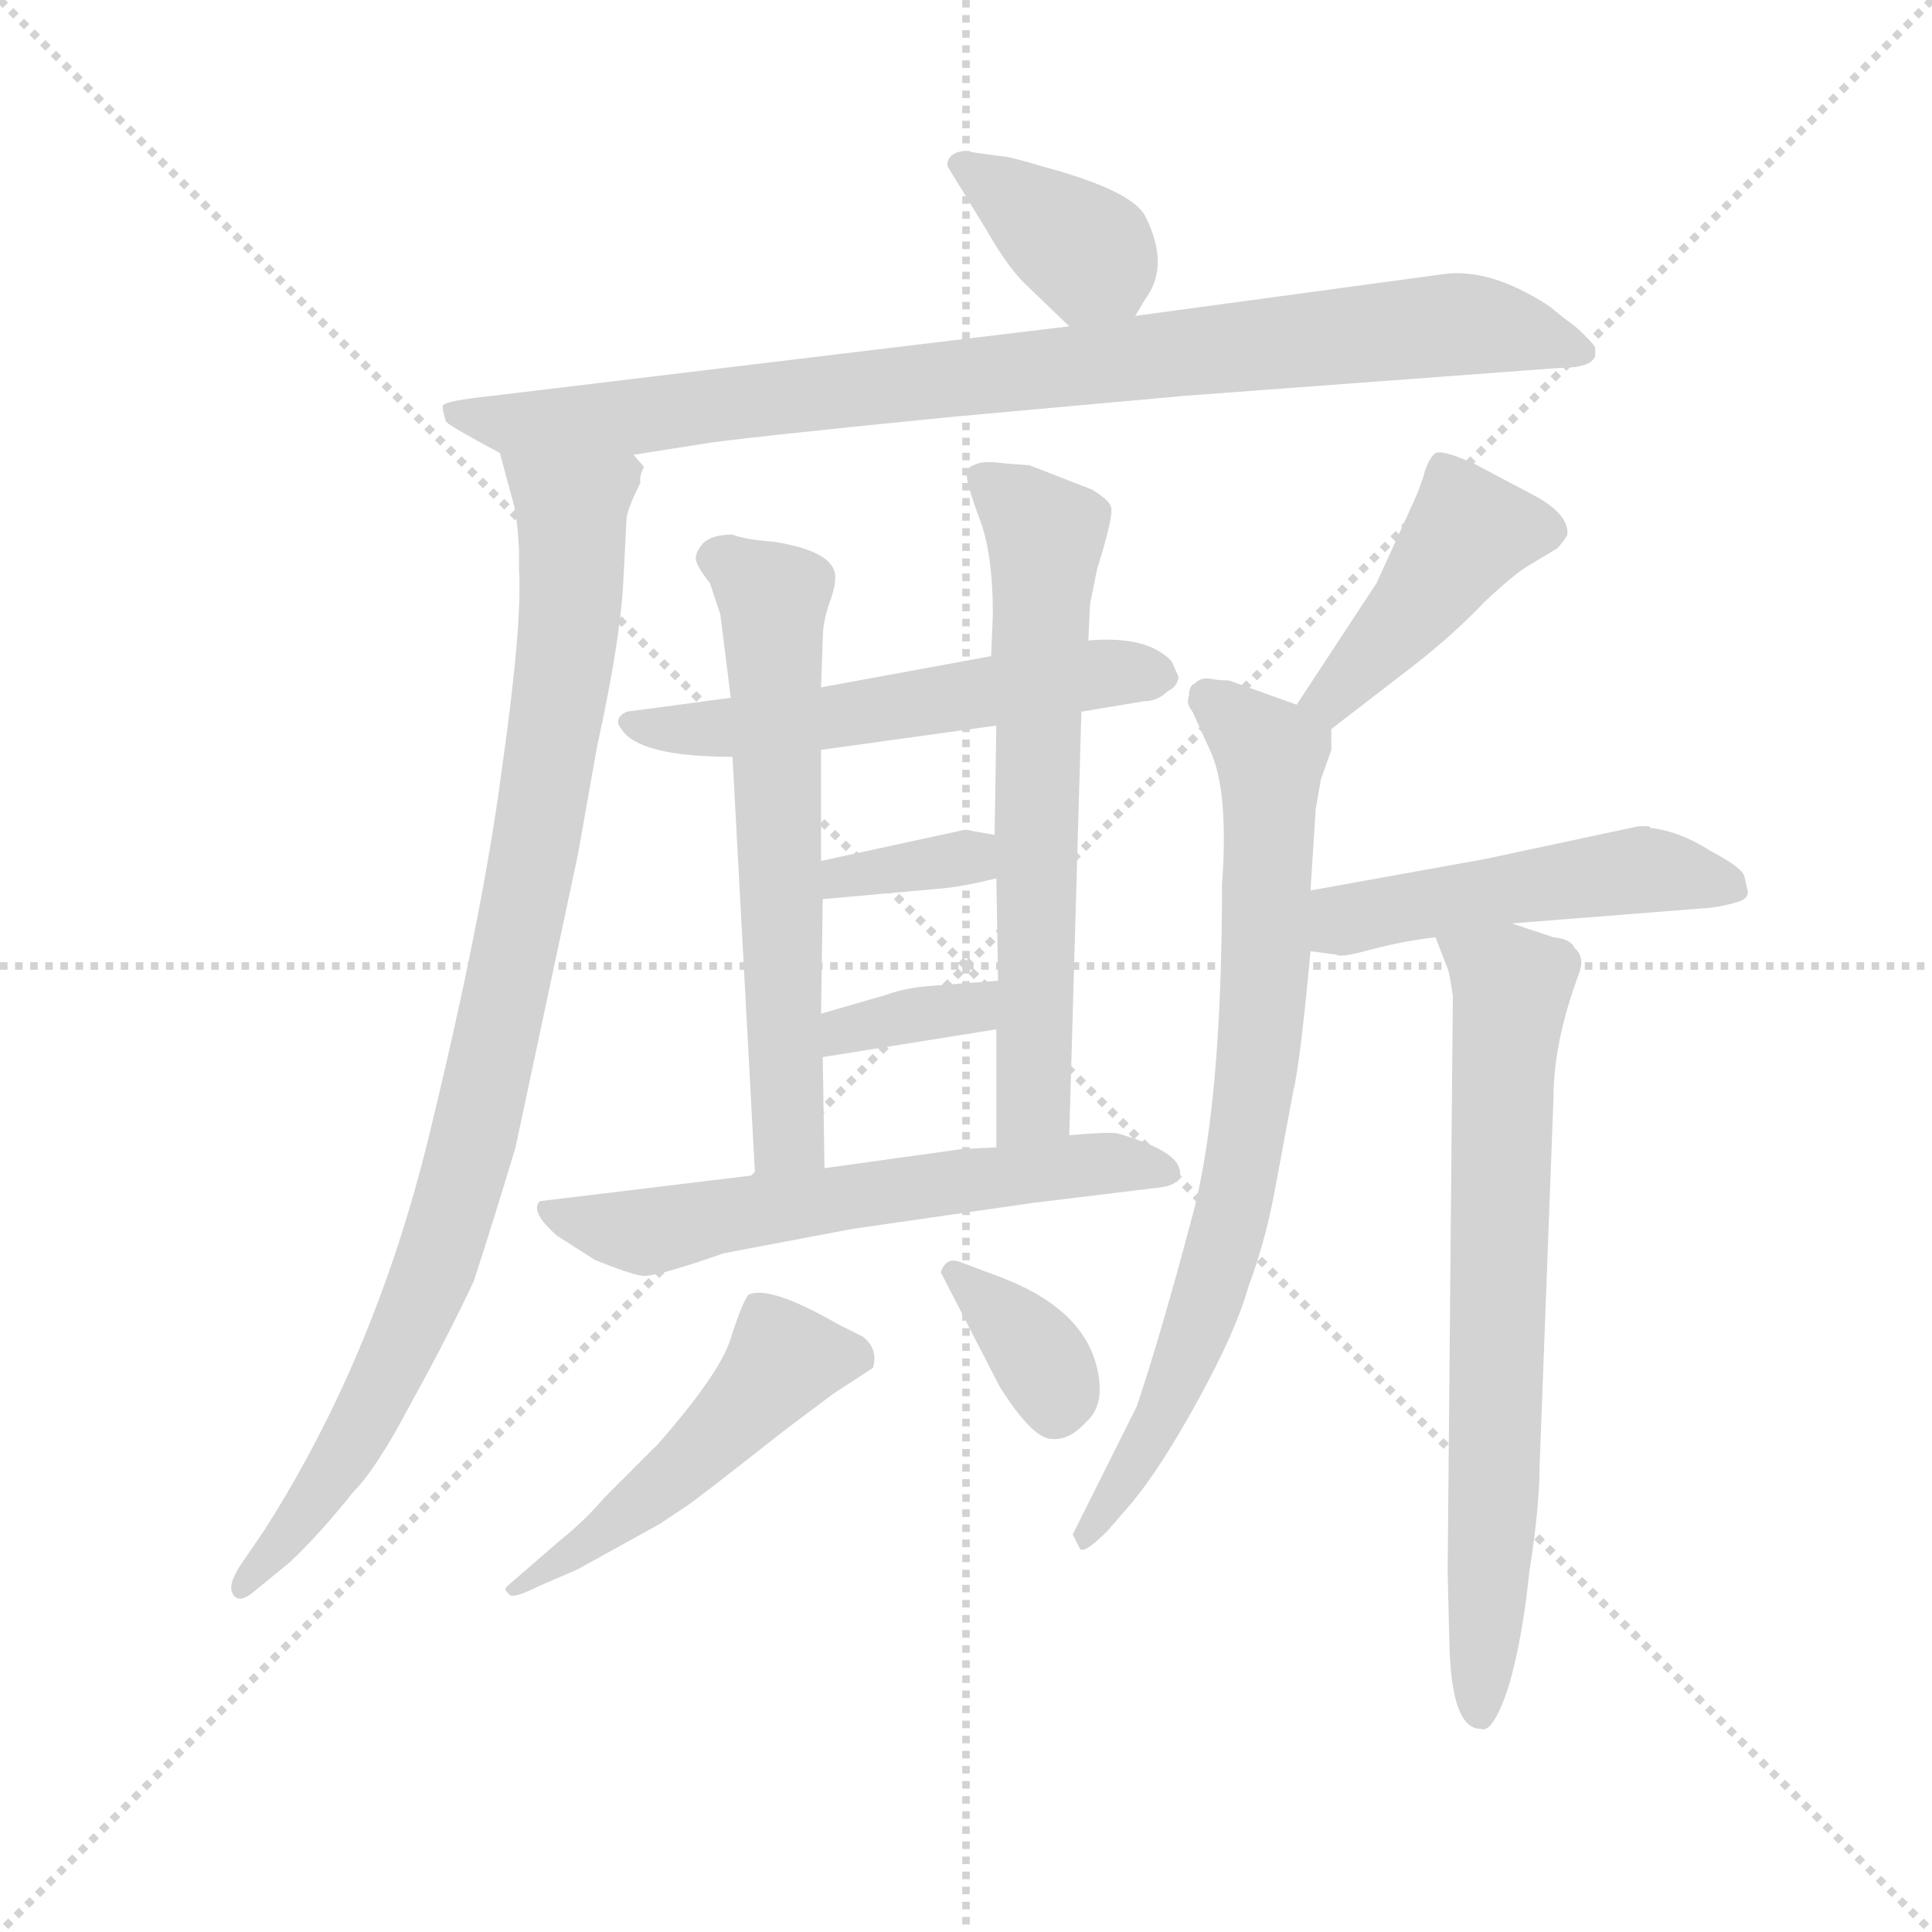 <svg version="1.1" viewBox="0 0 1024 1024" xmlns="http://www.w3.org/2000/svg">
  <g stroke="lightgray" stroke-dasharray="1,1" stroke-width="1" transform="scale(4, 4)">
    <line x1="0" y1="0" x2="256" y2="256"></line>
    <line x1="256" y1="0" x2="0" y2="256"></line>
    <line x1="128" y1="0" x2="128" y2="256"></line>
    <line x1="0" y1="128" x2="256" y2="128"></line>
  </g>
  <g transform="scale(0.92, -0.92) translate(60, -830)">
    <style type="text/css">
      
        @keyframes keyframes0 {
          from {
            stroke: blue;
            stroke-dashoffset: 371;
            stroke-width: 128;
          }
          55% {
            animation-timing-function: step-end;
            stroke: blue;
            stroke-dashoffset: 0;
            stroke-width: 128;
          }
          to {
            stroke: black;
            stroke-width: 1024;
          }
        }
        #make-me-a-hanzi-animation-0 {
          animation: keyframes0 0.552s both;
          animation-delay: 0s;
          animation-timing-function: linear;
        }
      
        @keyframes keyframes1 {
          from {
            stroke: blue;
            stroke-dashoffset: 913;
            stroke-width: 128;
          }
          75% {
            animation-timing-function: step-end;
            stroke: blue;
            stroke-dashoffset: 0;
            stroke-width: 128;
          }
          to {
            stroke: black;
            stroke-width: 1024;
          }
        }
        #make-me-a-hanzi-animation-1 {
          animation: keyframes1 0.993s both;
          animation-delay: 0.552s;
          animation-timing-function: linear;
        }
      
        @keyframes keyframes2 {
          from {
            stroke: blue;
            stroke-dashoffset: 960;
            stroke-width: 128;
          }
          76% {
            animation-timing-function: step-end;
            stroke: blue;
            stroke-dashoffset: 0;
            stroke-width: 128;
          }
          to {
            stroke: black;
            stroke-width: 1024;
          }
        }
        #make-me-a-hanzi-animation-2 {
          animation: keyframes2 1.031s both;
          animation-delay: 1.545s;
          animation-timing-function: linear;
        }
      
        @keyframes keyframes3 {
          from {
            stroke: blue;
            stroke-dashoffset: 561;
            stroke-width: 128;
          }
          65% {
            animation-timing-function: step-end;
            stroke: blue;
            stroke-dashoffset: 0;
            stroke-width: 128;
          }
          to {
            stroke: black;
            stroke-width: 1024;
          }
        }
        #make-me-a-hanzi-animation-3 {
          animation: keyframes3 0.707s both;
          animation-delay: 2.576s;
          animation-timing-function: linear;
        }
      
        @keyframes keyframes4 {
          from {
            stroke: blue;
            stroke-dashoffset: 623;
            stroke-width: 128;
          }
          67% {
            animation-timing-function: step-end;
            stroke: blue;
            stroke-dashoffset: 0;
            stroke-width: 128;
          }
          to {
            stroke: black;
            stroke-width: 1024;
          }
        }
        #make-me-a-hanzi-animation-4 {
          animation: keyframes4 0.757s both;
          animation-delay: 3.283s;
          animation-timing-function: linear;
        }
      
        @keyframes keyframes5 {
          from {
            stroke: blue;
            stroke-dashoffset: 655;
            stroke-width: 128;
          }
          68% {
            animation-timing-function: step-end;
            stroke: blue;
            stroke-dashoffset: 0;
            stroke-width: 128;
          }
          to {
            stroke: black;
            stroke-width: 1024;
          }
        }
        #make-me-a-hanzi-animation-5 {
          animation: keyframes5 0.783s both;
          animation-delay: 4.04s;
          animation-timing-function: linear;
        }
      
        @keyframes keyframes6 {
          from {
            stroke: blue;
            stroke-dashoffset: 350;
            stroke-width: 128;
          }
          53% {
            animation-timing-function: step-end;
            stroke: blue;
            stroke-dashoffset: 0;
            stroke-width: 128;
          }
          to {
            stroke: black;
            stroke-width: 1024;
          }
        }
        #make-me-a-hanzi-animation-6 {
          animation: keyframes6 0.535s both;
          animation-delay: 4.823s;
          animation-timing-function: linear;
        }
      
        @keyframes keyframes7 {
          from {
            stroke: blue;
            stroke-dashoffset: 353;
            stroke-width: 128;
          }
          53% {
            animation-timing-function: step-end;
            stroke: blue;
            stroke-dashoffset: 0;
            stroke-width: 128;
          }
          to {
            stroke: black;
            stroke-width: 1024;
          }
        }
        #make-me-a-hanzi-animation-7 {
          animation: keyframes7 0.537s both;
          animation-delay: 5.358s;
          animation-timing-function: linear;
        }
      
        @keyframes keyframes8 {
          from {
            stroke: blue;
            stroke-dashoffset: 612;
            stroke-width: 128;
          }
          67% {
            animation-timing-function: step-end;
            stroke: blue;
            stroke-dashoffset: 0;
            stroke-width: 128;
          }
          to {
            stroke: black;
            stroke-width: 1024;
          }
        }
        #make-me-a-hanzi-animation-8 {
          animation: keyframes8 0.748s both;
          animation-delay: 5.895s;
          animation-timing-function: linear;
        }
      
        @keyframes keyframes9 {
          from {
            stroke: blue;
            stroke-dashoffset: 502;
            stroke-width: 128;
          }
          62% {
            animation-timing-function: step-end;
            stroke: blue;
            stroke-dashoffset: 0;
            stroke-width: 128;
          }
          to {
            stroke: black;
            stroke-width: 1024;
          }
        }
        #make-me-a-hanzi-animation-9 {
          animation: keyframes9 0.659s both;
          animation-delay: 6.643s;
          animation-timing-function: linear;
        }
      
        @keyframes keyframes10 {
          from {
            stroke: blue;
            stroke-dashoffset: 354;
            stroke-width: 128;
          }
          54% {
            animation-timing-function: step-end;
            stroke: blue;
            stroke-dashoffset: 0;
            stroke-width: 128;
          }
          to {
            stroke: black;
            stroke-width: 1024;
          }
        }
        #make-me-a-hanzi-animation-10 {
          animation: keyframes10 0.538s both;
          animation-delay: 7.301s;
          animation-timing-function: linear;
        }
      
        @keyframes keyframes11 {
          from {
            stroke: blue;
            stroke-dashoffset: 437;
            stroke-width: 128;
          }
          59% {
            animation-timing-function: step-end;
            stroke: blue;
            stroke-dashoffset: 0;
            stroke-width: 128;
          }
          to {
            stroke: black;
            stroke-width: 1024;
          }
        }
        #make-me-a-hanzi-animation-11 {
          animation: keyframes11 0.606s both;
          animation-delay: 7.84s;
          animation-timing-function: linear;
        }
      
        @keyframes keyframes12 {
          from {
            stroke: blue;
            stroke-dashoffset: 779;
            stroke-width: 128;
          }
          72% {
            animation-timing-function: step-end;
            stroke: blue;
            stroke-dashoffset: 0;
            stroke-width: 128;
          }
          to {
            stroke: black;
            stroke-width: 1024;
          }
        }
        #make-me-a-hanzi-animation-12 {
          animation: keyframes12 0.884s both;
          animation-delay: 8.445s;
          animation-timing-function: linear;
        }
      
        @keyframes keyframes13 {
          from {
            stroke: blue;
            stroke-dashoffset: 499;
            stroke-width: 128;
          }
          62% {
            animation-timing-function: step-end;
            stroke: blue;
            stroke-dashoffset: 0;
            stroke-width: 128;
          }
          to {
            stroke: black;
            stroke-width: 1024;
          }
        }
        #make-me-a-hanzi-animation-13 {
          animation: keyframes13 0.656s both;
          animation-delay: 9.329s;
          animation-timing-function: linear;
        }
      
        @keyframes keyframes14 {
          from {
            stroke: blue;
            stroke-dashoffset: 720;
            stroke-width: 128;
          }
          70% {
            animation-timing-function: step-end;
            stroke: blue;
            stroke-dashoffset: 0;
            stroke-width: 128;
          }
          to {
            stroke: black;
            stroke-width: 1024;
          }
        }
        #make-me-a-hanzi-animation-14 {
          animation: keyframes14 0.836s both;
          animation-delay: 9.985s;
          animation-timing-function: linear;
        }
      
    </style>
    
      <path d="M 594 648 L 600 658 Q 614 677 600 705 Q 593 720 541 734 Q 521 740 517 740 L 502 742 Q 493 744 489 741 Q 485 738 486 734 L 508 698 Q 520 677 530 667 L 556 642 C 578 621 579 622 594 648 Z" fill="lightgray"></path>
    
      <path d="M 859 625 L 859 630 Q 851 640 842 646 L 832 654 Q 798 676 771 672 L 594 648 L 556 642 L 224 602 Q 195 599 195 596 Q 195 593 197 587 Q 200 584 228 569 L 305 568 L 343 574 Q 359 577 490 590 L 623 602 L 838 618 Q 857 618 859 625 Z" fill="lightgray"></path>
    
      <path d="M 228 569 L 235 543 Q 238 534 239 513 L 239 502 Q 241 470 229 386 Q 218 302 187 175 Q 156 48 92 -52 L 79 -71 Q 71 -83 74 -88 Q 77 -94 85 -88 L 107 -70 Q 124 -54 144 -29 Q 157 -16 177 22 Q 198 60 213 92 Q 225 129 237 169 L 273 338 L 284 400 Q 297 459 299 493 L 301 532 Q 302 538 309 552 Q 308 555 311 561 L 305 568 C 302 598 220 598 228 569 Z" fill="lightgray"></path>
    
      <path d="M 563 420 L 599 426 Q 607 426 613 432 Q 618 434 619 440 L 615 449 Q 601 464 567 461 L 511 452 L 413 434 L 361 428 L 301 420 Q 293 416 298 410 Q 308 394 362 394 L 413 398 L 514 412 L 563 420 Z" fill="lightgray"></path>
    
      <path d="M 413 434 L 414 462 Q 414 472 418 483 Q 422 494 421 500 Q 418 513 385 518 Q 370 519 362 522 Q 350 522 345 517 Q 340 511 341 507 Q 342 503 349 494 L 355 476 L 361 428 L 362 394 L 375 153 C 377 123 415 127 415 157 L 414 221 L 413 246 L 414 312 L 413 334 L 413 398 L 413 434 Z" fill="lightgray"></path>
    
      <path d="M 556 176 L 563 420 L 567 461 L 568 482 L 572 502 Q 582 534 580 538 Q 579 542 569 548 L 533 562 L 519 563 Q 506 565 501 562 Q 497 561 497 556 Q 497 551 504 532 Q 512 512 512 476 L 511 452 L 514 412 L 513 349 L 514 324 L 515 265 L 514 237 L 514 169 C 514 139 555 146 556 176 Z" fill="lightgray"></path>
    
      <path d="M 513 349 L 496 352 L 413 334 C 384 328 384 309 414 312 L 481 318 Q 494 319 514 324 C 543 331 543 344 513 349 Z" fill="lightgray"></path>
    
      <path d="M 414 221 L 514 237 C 544 242 545 267 515 265 L 476 262 Q 462 261 451 257 L 413 246 C 384 238 384 216 414 221 Z" fill="lightgray"></path>
    
      <path d="M 357 108 L 431 122 L 535 137 L 609 146 Q 623 148 619 158 Q 615 168 584 177 Q 579 178 556 176 L 514 169 L 494 168 L 415 157 L 375 153 L 251 138 Q 245 132 261 118 L 283 104 Q 303 96 310 95 Q 317 94 357 108 Z" fill="lightgray"></path>
    
      <path d="M 437 60 L 423 67 Q 383 90 371 84 Q 367 78 361 59 Q 355 39 319 -2 L 288 -33 Q 277 -46 262 -58 L 232 -84 Q 230 -86 233 -88 Q 234 -92 250 -84 L 273 -74 L 320 -48 L 335 -38 Q 340 -35 392 6 L 420 27 L 443 42 Q 446 53 437 60 Z" fill="lightgray"></path>
    
      <path d="M 517 94 L 493 103 Q 485 106 482 97 L 516 31 Q 535 1 546 1 Q 556 0 566 11 Q 577 21 572 42 Q 564 76 517 94 Z" fill="lightgray"></path>
    
      <path d="M 707 410 L 755 447 Q 778 465 795 483 Q 813 500 822 505 L 837 514 Q 841 518 843 522 Q 844 534 823 545 L 789 563 Q 771 571 767 569 Q 764 567 761 559 Q 759 551 754 540 L 733 494 L 687 424 C 671 399 683 392 707 410 Z" fill="lightgray"></path>
    
      <path d="M 707 398 L 707 410 C 708 417 708 417 687 424 L 648 438 Q 642 438 637 439 Q 632 440 628 436 Q 625 435 625 429 Q 623 425 627 420 L 637 398 Q 648 375 644 320 Q 644 190 626 126 Q 609 62 595 20 L 558 -54 L 562 -62 Q 564 -66 578 -52 L 591 -37 Q 608 -17 630 23 Q 652 63 659 88 Q 669 115 674 142 L 685 201 Q 689 217 695 282 L 695 317 L 698 364 L 701 381 L 707 398 Z" fill="lightgray"></path>
    
      <path d="M 695 282 L 710 280 Q 712 278 730 283 Q 749 288 767 290 L 811 298 L 925 307 Q 934 308 943 311 Q 947 313 947 316 L 945 325 Q 944 330 925 340 Q 908 351 891 353 L 890 354 L 884 354 L 795 335 L 695 317 C 665 312 665 286 695 282 Z" fill="lightgray"></path>
    
      <path d="M 767 290 L 774 272 Q 775 270 777 256 L 774 -76 L 775 -116 Q 776 -166 793 -166 Q 800 -169 809 -142 Q 817 -115 821 -76 Q 827 -38 827 -14 L 835 198 Q 835 230 850 270 Q 853 279 847 284 Q 845 289 835 290 L 811 298 C 783 307 757 316 767 290 Z" fill="lightgray"></path>
    
    
      <clipPath id="make-me-a-hanzi-clip-0">
        <path d="M 594 648 L 600 658 Q 614 677 600 705 Q 593 720 541 734 Q 521 740 517 740 L 502 742 Q 493 744 489 741 Q 485 738 486 734 L 508 698 Q 520 677 530 667 L 556 642 C 578 621 579 622 594 648 Z"></path>
      </clipPath>
      <path clip-path="url(#make-me-a-hanzi-clip-0)" d="M 496 734 L 565 686 L 560 655" fill="none" id="make-me-a-hanzi-animation-0" stroke-dasharray="243 486" stroke-linecap="round"></path>
    
      <clipPath id="make-me-a-hanzi-clip-1">
        <path d="M 859 625 L 859 630 Q 851 640 842 646 L 832 654 Q 798 676 771 672 L 594 648 L 556 642 L 224 602 Q 195 599 195 596 Q 195 593 197 587 Q 200 584 228 569 L 305 568 L 343 574 Q 359 577 490 590 L 623 602 L 838 618 Q 857 618 859 625 Z"></path>
      </clipPath>
      <path clip-path="url(#make-me-a-hanzi-clip-1)" d="M 201 593 L 227 586 L 298 589 L 779 643 L 852 628" fill="none" id="make-me-a-hanzi-animation-1" stroke-dasharray="785 1570" stroke-linecap="round"></path>
    
      <clipPath id="make-me-a-hanzi-clip-2">
        <path d="M 228 569 L 235 543 Q 238 534 239 513 L 239 502 Q 241 470 229 386 Q 218 302 187 175 Q 156 48 92 -52 L 79 -71 Q 71 -83 74 -88 Q 77 -94 85 -88 L 107 -70 Q 124 -54 144 -29 Q 157 -16 177 22 Q 198 60 213 92 Q 225 129 237 169 L 273 338 L 284 400 Q 297 459 299 493 L 301 532 Q 302 538 309 552 Q 308 555 311 561 L 305 568 C 302 598 220 598 228 569 Z"></path>
      </clipPath>
      <path clip-path="url(#make-me-a-hanzi-clip-2)" d="M 236 564 L 269 537 L 269 488 L 250 350 L 212 169 L 193 105 L 156 22 L 119 -37 L 80 -84" fill="none" id="make-me-a-hanzi-animation-2" stroke-dasharray="832 1664" stroke-linecap="round"></path>
    
      <clipPath id="make-me-a-hanzi-clip-3">
        <path d="M 563 420 L 599 426 Q 607 426 613 432 Q 618 434 619 440 L 615 449 Q 601 464 567 461 L 511 452 L 413 434 L 361 428 L 301 420 Q 293 416 298 410 Q 308 394 362 394 L 413 398 L 514 412 L 563 420 Z"></path>
      </clipPath>
      <path clip-path="url(#make-me-a-hanzi-clip-3)" d="M 307 413 L 353 409 L 563 441 L 609 441" fill="none" id="make-me-a-hanzi-animation-3" stroke-dasharray="433 866" stroke-linecap="round"></path>
    
      <clipPath id="make-me-a-hanzi-clip-4">
        <path d="M 413 434 L 414 462 Q 414 472 418 483 Q 422 494 421 500 Q 418 513 385 518 Q 370 519 362 522 Q 350 522 345 517 Q 340 511 341 507 Q 342 503 349 494 L 355 476 L 361 428 L 362 394 L 375 153 C 377 123 415 127 415 157 L 414 221 L 413 246 L 414 312 L 413 334 L 413 398 L 413 434 Z"></path>
      </clipPath>
      <path clip-path="url(#make-me-a-hanzi-clip-4)" d="M 355 507 L 386 486 L 394 177 L 381 161" fill="none" id="make-me-a-hanzi-animation-4" stroke-dasharray="495 990" stroke-linecap="round"></path>
    
      <clipPath id="make-me-a-hanzi-clip-5">
        <path d="M 556 176 L 563 420 L 567 461 L 568 482 L 572 502 Q 582 534 580 538 Q 579 542 569 548 L 533 562 L 519 563 Q 506 565 501 562 Q 497 561 497 556 Q 497 551 504 532 Q 512 512 512 476 L 511 452 L 514 412 L 513 349 L 514 324 L 515 265 L 514 237 L 514 169 C 514 139 555 146 556 176 Z"></path>
      </clipPath>
      <path clip-path="url(#make-me-a-hanzi-clip-5)" d="M 507 554 L 543 521 L 536 199 L 520 176" fill="none" id="make-me-a-hanzi-animation-5" stroke-dasharray="527 1054" stroke-linecap="round"></path>
    
      <clipPath id="make-me-a-hanzi-clip-6">
        <path d="M 513 349 L 496 352 L 413 334 C 384 328 384 309 414 312 L 481 318 Q 494 319 514 324 C 543 331 543 344 513 349 Z"></path>
      </clipPath>
      <path clip-path="url(#make-me-a-hanzi-clip-6)" d="M 420 318 L 425 325 L 498 336 L 507 343" fill="none" id="make-me-a-hanzi-animation-6" stroke-dasharray="222 444" stroke-linecap="round"></path>
    
      <clipPath id="make-me-a-hanzi-clip-7">
        <path d="M 414 221 L 514 237 C 544 242 545 267 515 265 L 476 262 Q 462 261 451 257 L 413 246 C 384 238 384 216 414 221 Z"></path>
      </clipPath>
      <path clip-path="url(#make-me-a-hanzi-clip-7)" d="M 420 228 L 426 236 L 490 247 L 509 258" fill="none" id="make-me-a-hanzi-animation-7" stroke-dasharray="225 450" stroke-linecap="round"></path>
    
      <clipPath id="make-me-a-hanzi-clip-8">
        <path d="M 357 108 L 431 122 L 535 137 L 609 146 Q 623 148 619 158 Q 615 168 584 177 Q 579 178 556 176 L 514 169 L 494 168 L 415 157 L 375 153 L 251 138 Q 245 132 261 118 L 283 104 Q 303 96 310 95 Q 317 94 357 108 Z"></path>
      </clipPath>
      <path clip-path="url(#make-me-a-hanzi-clip-8)" d="M 259 133 L 315 120 L 566 160 L 610 156" fill="none" id="make-me-a-hanzi-animation-8" stroke-dasharray="484 968" stroke-linecap="round"></path>
    
      <clipPath id="make-me-a-hanzi-clip-9">
        <path d="M 437 60 L 423 67 Q 383 90 371 84 Q 367 78 361 59 Q 355 39 319 -2 L 288 -33 Q 277 -46 262 -58 L 232 -84 Q 230 -86 233 -88 Q 234 -92 250 -84 L 273 -74 L 320 -48 L 335 -38 Q 340 -35 392 6 L 420 27 L 443 42 Q 446 53 437 60 Z"></path>
      </clipPath>
      <path clip-path="url(#make-me-a-hanzi-clip-9)" d="M 432 47 L 391 47 L 368 17 L 321 -26 L 236 -85" fill="none" id="make-me-a-hanzi-animation-9" stroke-dasharray="374 748" stroke-linecap="round"></path>
    
      <clipPath id="make-me-a-hanzi-clip-10">
        <path d="M 517 94 L 493 103 Q 485 106 482 97 L 516 31 Q 535 1 546 1 Q 556 0 566 11 Q 577 21 572 42 Q 564 76 517 94 Z"></path>
      </clipPath>
      <path clip-path="url(#make-me-a-hanzi-clip-10)" d="M 491 93 L 537 50 L 548 17" fill="none" id="make-me-a-hanzi-animation-10" stroke-dasharray="226 452" stroke-linecap="round"></path>
    
      <clipPath id="make-me-a-hanzi-clip-11">
        <path d="M 707 410 L 755 447 Q 778 465 795 483 Q 813 500 822 505 L 837 514 Q 841 518 843 522 Q 844 534 823 545 L 789 563 Q 771 571 767 569 Q 764 567 761 559 Q 759 551 754 540 L 733 494 L 687 424 C 671 399 683 392 707 410 Z"></path>
      </clipPath>
      <path clip-path="url(#make-me-a-hanzi-clip-11)" d="M 832 524 L 786 524 L 716 436 L 696 426" fill="none" id="make-me-a-hanzi-animation-11" stroke-dasharray="309 618" stroke-linecap="round"></path>
    
      <clipPath id="make-me-a-hanzi-clip-12">
        <path d="M 707 398 L 707 410 C 708 417 708 417 687 424 L 648 438 Q 642 438 637 439 Q 632 440 628 436 Q 625 435 625 429 Q 623 425 627 420 L 637 398 Q 648 375 644 320 Q 644 190 626 126 Q 609 62 595 20 L 558 -54 L 562 -62 Q 564 -66 578 -52 L 591 -37 Q 608 -17 630 23 Q 652 63 659 88 Q 669 115 674 142 L 685 201 Q 689 217 695 282 L 695 317 L 698 364 L 701 381 L 707 398 Z"></path>
      </clipPath>
      <path clip-path="url(#make-me-a-hanzi-clip-12)" d="M 635 429 L 672 395 L 660 183 L 642 101 L 620 38 L 564 -56" fill="none" id="make-me-a-hanzi-animation-12" stroke-dasharray="651 1302" stroke-linecap="round"></path>
    
      <clipPath id="make-me-a-hanzi-clip-13">
        <path d="M 695 282 L 710 280 Q 712 278 730 283 Q 749 288 767 290 L 811 298 L 925 307 Q 934 308 943 311 Q 947 313 947 316 L 945 325 Q 944 330 925 340 Q 908 351 891 353 L 890 354 L 884 354 L 795 335 L 695 317 C 665 312 665 286 695 282 Z"></path>
      </clipPath>
      <path clip-path="url(#make-me-a-hanzi-clip-13)" d="M 703 288 L 719 301 L 882 329 L 938 319" fill="none" id="make-me-a-hanzi-animation-13" stroke-dasharray="371 742" stroke-linecap="round"></path>
    
      <clipPath id="make-me-a-hanzi-clip-14">
        <path d="M 767 290 L 774 272 Q 775 270 777 256 L 774 -76 L 775 -116 Q 776 -166 793 -166 Q 800 -169 809 -142 Q 817 -115 821 -76 Q 827 -38 827 -14 L 835 198 Q 835 230 850 270 Q 853 279 847 284 Q 845 289 835 290 L 811 298 C 783 307 757 316 767 290 Z"></path>
      </clipPath>
      <path clip-path="url(#make-me-a-hanzi-clip-14)" d="M 775 288 L 811 262 L 792 -157" fill="none" id="make-me-a-hanzi-animation-14" stroke-dasharray="592 1184" stroke-linecap="round"></path>
    
  </g>
</svg>